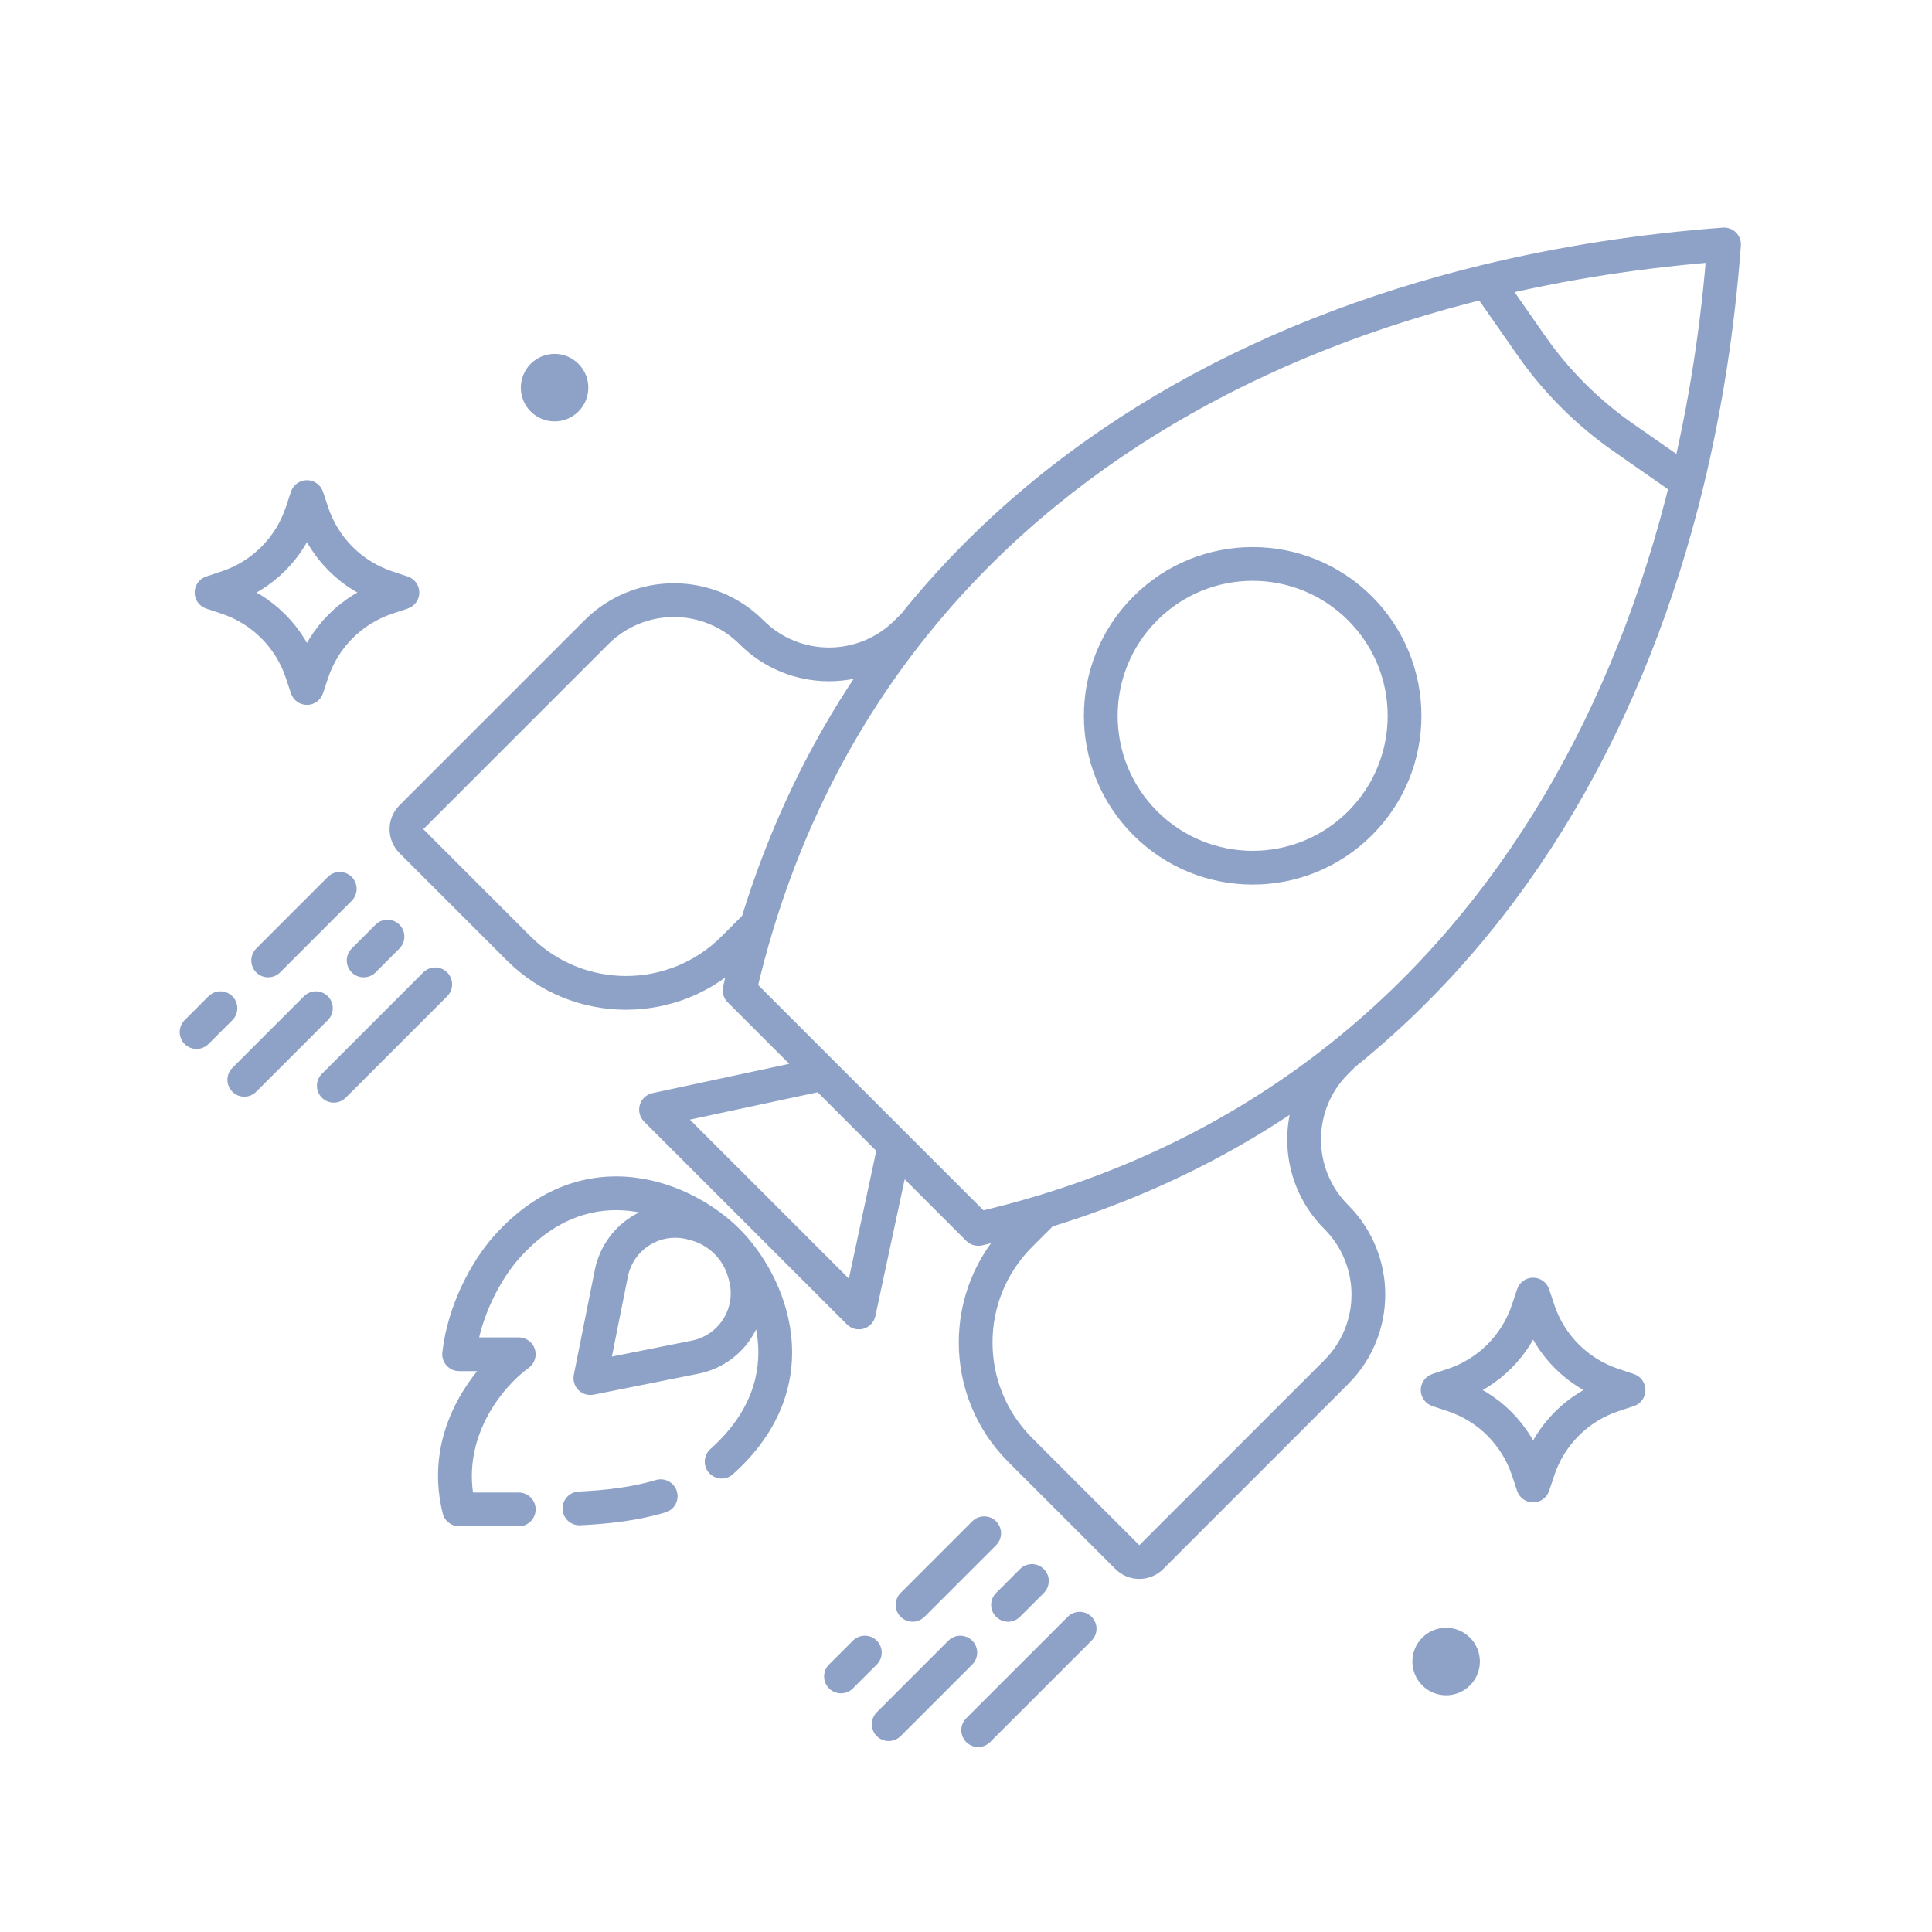 <svg width="108" height="108" viewBox="0 0 108 108" fill="none" xmlns="http://www.w3.org/2000/svg">
<path d="M41.342 55.358L40.422 55.145C40.349 55.462 40.444 55.795 40.675 56.025L41.342 55.358ZM50.68 35.342L51.347 36.009L51.347 36.009L50.68 35.342ZM74.699 59.361L74.032 58.694L74.032 58.694L74.699 59.361ZM54.684 68.699L54.016 69.366C54.246 69.596 54.579 69.691 54.896 69.618L54.684 68.699ZM46.011 60.027L46.678 59.36L46.678 59.36L46.011 60.027ZM36.671 62.029L36.474 61.106C36.136 61.179 35.864 61.43 35.767 61.762C35.669 62.093 35.76 62.452 36.004 62.696L36.671 62.029ZM48.012 73.369L47.345 74.036C47.589 74.281 47.947 74.372 48.279 74.274C48.61 74.176 48.862 73.905 48.934 73.567L48.012 73.369ZM19.661 50.355C20.029 49.987 20.029 49.389 19.661 49.021C19.292 48.652 18.695 48.652 18.326 49.021L19.661 50.355ZM14.324 53.023C13.956 53.392 13.956 53.989 14.324 54.358C14.692 54.726 15.29 54.726 15.658 54.358L14.324 53.023ZM12.99 57.026C13.358 56.657 13.358 56.06 12.99 55.692C12.621 55.323 12.024 55.323 11.656 55.692L12.99 57.026ZM10.322 57.026C9.953 57.394 9.953 57.992 10.322 58.36C10.69 58.728 11.287 58.728 11.656 58.36L10.322 57.026ZM22.329 53.023C22.697 52.655 22.697 52.058 22.329 51.689C21.961 51.321 21.363 51.321 20.995 51.689L22.329 53.023ZM19.661 53.023C19.292 53.392 19.292 53.989 19.661 54.358C20.029 54.726 20.626 54.726 20.995 54.358L19.661 53.023ZM18.326 57.026C18.695 56.657 18.695 56.06 18.326 55.692C17.958 55.323 17.361 55.323 16.992 55.692L18.326 57.026ZM12.99 59.694C12.621 60.063 12.621 60.66 12.99 61.028C13.358 61.397 13.956 61.397 14.324 61.028L12.99 59.694ZM24.997 55.692C25.366 55.323 25.366 54.726 24.997 54.358C24.629 53.989 24.032 53.989 23.663 54.358L24.997 55.692ZM17.993 60.028C17.625 60.396 17.625 60.993 17.993 61.362C18.361 61.73 18.959 61.73 19.327 61.362L17.993 60.028ZM55.683 86.378C56.052 86.009 56.052 85.412 55.683 85.043C55.315 84.675 54.718 84.675 54.349 85.043L55.683 86.378ZM50.347 89.046C49.978 89.414 49.978 90.012 50.347 90.38C50.715 90.749 51.312 90.749 51.681 90.38L50.347 89.046ZM49.013 93.049C49.381 92.68 49.381 92.083 49.013 91.714C48.644 91.346 48.047 91.346 47.678 91.714L49.013 93.049ZM46.344 93.049C45.976 93.417 45.976 94.014 46.344 94.383C46.713 94.751 47.31 94.751 47.678 94.383L46.344 93.049ZM58.352 89.046C58.72 88.677 58.72 88.08 58.352 87.712C57.983 87.343 57.386 87.343 57.017 87.712L58.352 89.046ZM55.683 89.046C55.315 89.414 55.315 90.012 55.683 90.38C56.052 90.749 56.649 90.749 57.017 90.38L55.683 89.046ZM54.349 93.049C54.718 92.68 54.718 92.083 54.349 91.714C53.981 91.346 53.383 91.346 53.015 91.714L54.349 93.049ZM49.013 95.717C48.644 96.085 48.644 96.683 49.013 97.051C49.381 97.419 49.978 97.419 50.347 97.051L49.013 95.717ZM61.02 91.714C61.388 91.346 61.388 90.749 61.02 90.38C60.652 90.012 60.054 90.012 59.686 90.38L61.02 91.714ZM54.015 96.05C53.647 96.418 53.647 97.016 54.015 97.384C54.384 97.753 54.981 97.753 55.349 97.384L54.015 96.05ZM96.376 13.665L97.317 13.736C97.337 13.461 97.237 13.192 97.043 12.998C96.849 12.803 96.579 12.704 96.305 12.724L96.376 13.665ZM94.314 26.947L95.231 27.169L95.231 27.169L94.314 26.947ZM85.586 19.301L84.812 19.84L84.812 19.84L85.586 19.301ZM90.74 24.455L90.2 25.229L90.2 25.229L90.74 24.455ZM33.002 77.038L32.077 76.853C32.015 77.163 32.112 77.482 32.335 77.705C32.558 77.928 32.878 78.025 33.187 77.963L33.002 77.038ZM39.711 81.005C39.323 81.352 39.29 81.949 39.637 82.337C39.985 82.725 40.581 82.758 40.969 82.411L39.711 81.005ZM28.333 69.7L27.63 69.071L28.333 69.7ZM25.664 75.704L24.727 75.6C24.697 75.867 24.782 76.133 24.961 76.333C25.14 76.533 25.396 76.647 25.664 76.647L25.664 75.704ZM29 75.704L29.548 76.472C29.882 76.233 30.023 75.807 29.898 75.416C29.773 75.026 29.41 74.761 29 74.761L29 75.704ZM25.664 84.376L24.749 84.605C24.854 85.025 25.232 85.32 25.664 85.32L25.664 84.376ZM29 85.32C29.521 85.32 29.943 84.897 29.943 84.376C29.943 83.855 29.521 83.433 29 83.433L29 85.32ZM37.208 84.541C37.706 84.39 37.988 83.864 37.837 83.365C37.686 82.866 37.159 82.585 36.661 82.736L37.208 84.541ZM32.345 83.379C31.825 83.404 31.423 83.846 31.448 84.367C31.473 84.887 31.915 85.288 32.436 85.263L32.345 83.379ZM34.833 69.706L35.587 70.272L34.833 69.706ZM38.75 68.388L39.009 67.481L39.009 67.481L38.75 68.388ZM34.174 71.178L35.099 71.363L35.099 71.363L34.174 71.178ZM41.603 71.119L40.696 71.378L40.696 71.378L41.603 71.119ZM38.922 68.437L38.662 69.344L38.662 69.344L38.922 68.437ZM40.334 75.208L39.769 74.453L40.334 75.208ZM41.652 71.291L42.559 71.032L42.559 71.032L41.652 71.291ZM38.862 75.866L38.677 74.941L38.677 74.941L38.862 75.866ZM85.702 72.369L86.597 72.07C86.468 71.685 86.108 71.425 85.702 71.425C85.296 71.425 84.935 71.685 84.807 72.07L85.702 72.369ZM91.038 77.705L91.337 78.6C91.722 78.472 91.982 78.111 91.982 77.705C91.982 77.299 91.722 76.939 91.337 76.81L91.038 77.705ZM90.168 77.415L90.467 76.52L90.467 76.52L90.168 77.415ZM80.365 77.705L80.067 76.81C79.682 76.939 79.422 77.299 79.422 77.705C79.422 78.111 79.682 78.472 80.067 78.6L80.365 77.705ZM81.235 77.995L81.534 77.1L81.534 77.1L81.235 77.995ZM85.702 83.042L84.807 83.34C84.935 83.726 85.296 83.985 85.702 83.985C86.108 83.985 86.468 83.726 86.597 83.34L85.702 83.042ZM85.412 82.172L86.307 81.874L86.307 81.874L85.412 82.172ZM81.235 77.415L81.534 78.31L81.534 78.31L81.235 77.415ZM85.412 73.239L86.307 73.537L86.307 73.537L85.412 73.239ZM85.992 82.172L85.097 81.874L85.097 81.874L85.992 82.172ZM90.168 77.995L89.87 77.1L89.87 77.1L90.168 77.995ZM17.16 27.787L18.055 27.488C17.926 27.103 17.566 26.843 17.16 26.843C16.753 26.843 16.393 27.103 16.265 27.488L17.16 27.787ZM17.45 28.657L18.345 28.358L18.345 28.358L17.45 28.657ZM22.496 33.123L22.795 34.018C23.18 33.89 23.44 33.529 23.44 33.123C23.44 32.717 23.18 32.357 22.795 32.228L22.496 33.123ZM21.626 32.833L21.924 31.938L21.924 31.938L21.626 32.833ZM11.823 33.123L11.525 32.228C11.139 32.357 10.88 32.717 10.88 33.123C10.88 33.529 11.139 33.89 11.525 34.018L11.823 33.123ZM12.693 33.413L12.991 32.518L12.991 32.518L12.693 33.413ZM17.16 38.46L16.265 38.758C16.393 39.144 16.753 39.403 17.16 39.403C17.566 39.403 17.926 39.144 18.055 38.758L17.16 38.46ZM16.87 37.59L17.765 37.292L17.765 37.292L16.87 37.59ZM12.693 32.833L12.395 31.938L12.395 31.938L12.693 32.833ZM16.87 28.657L15.975 28.358L15.975 28.358L16.87 28.657ZM17.45 37.59L18.345 37.888L18.345 37.888L17.45 37.59ZM21.626 33.413L21.924 34.308L21.924 34.308L21.626 33.413ZM41.414 51.424C41.046 52.636 40.715 53.877 40.422 55.145L42.261 55.57C42.544 54.342 42.864 53.143 43.22 51.973L41.414 51.424ZM41.65 51.031L40.333 52.348L41.667 53.682L42.984 52.365L41.65 51.031ZM29.66 52.348L23.664 46.352L22.33 47.686L28.326 53.682L29.66 52.348ZM23.664 46.352L34.005 36.011L32.67 34.677L22.33 45.018L23.664 46.352ZM50.368 34.327C46.45 39.203 43.396 44.901 41.414 51.424L43.22 51.973C45.132 45.677 48.074 40.195 51.839 35.509L50.368 34.327ZM51.347 36.009L51.771 35.585L50.436 34.251L50.012 34.675L51.347 36.009ZM57.676 67.056L56.359 68.373L57.693 69.707L59.01 68.391L57.676 67.056ZM56.359 81.715L62.355 87.711L63.689 86.377L57.693 80.381L56.359 81.715ZM65.023 87.711L75.364 77.37L74.03 76.036L63.689 86.377L65.023 87.711ZM74.532 58.202C69.846 61.967 64.364 64.908 58.069 66.821L58.617 68.626C65.141 66.644 70.838 63.59 75.714 59.673L74.532 58.202ZM75.366 60.028L75.79 59.605L74.456 58.27L74.032 58.694L75.366 60.028ZM58.069 66.821C56.898 67.176 55.699 67.496 54.471 67.78L54.896 69.618C56.164 69.325 57.405 68.994 58.617 68.626L58.069 66.821ZM40.675 56.025L45.344 60.694L46.678 59.36L42.009 54.691L40.675 56.025ZM49.347 64.697L54.016 69.366L55.35 68.032L50.681 63.362L49.347 64.697ZM45.814 59.105L36.474 61.106L36.869 62.951L46.209 60.95L45.814 59.105ZM49.091 63.832L47.089 73.172L48.934 73.567L50.936 64.227L49.091 63.832ZM18.326 49.021L14.324 53.023L15.658 54.358L19.661 50.355L18.326 49.021ZM11.656 55.692L10.322 57.026L11.656 58.36L12.99 57.026L11.656 55.692ZM20.995 51.689L19.661 53.023L20.995 54.358L22.329 53.023L20.995 51.689ZM16.992 55.692L12.99 59.694L14.324 61.028L18.326 57.026L16.992 55.692ZM23.663 54.358L17.993 60.028L19.327 61.362L24.997 55.692L23.663 54.358ZM54.349 85.043L50.347 89.046L51.681 90.38L55.683 86.378L54.349 85.043ZM47.678 91.714L46.344 93.049L47.678 94.383L49.013 93.049L47.678 91.714ZM57.017 87.712L55.683 89.046L57.017 90.38L58.352 89.046L57.017 87.712ZM53.015 91.714L49.013 95.717L50.347 97.051L54.349 93.049L53.015 91.714ZM59.686 90.38L54.015 96.05L55.349 97.384L61.02 91.714L59.686 90.38ZM96.305 12.724C91.682 13.071 87.184 13.765 82.871 14.81L83.316 16.644C87.523 15.624 91.919 14.945 96.446 14.606L96.305 12.724ZM82.871 14.81C69.732 17.996 58.3 24.455 50.368 34.327L51.839 35.509C59.459 26.024 70.495 19.753 83.316 16.644L82.871 14.81ZM95.435 13.594C95.096 18.122 94.417 22.518 93.397 26.725L95.231 27.169C96.276 22.857 96.97 18.358 97.317 13.736L95.435 13.594ZM93.397 26.725C90.288 39.546 84.017 50.581 74.532 58.202L75.714 59.673C85.586 51.741 92.045 40.308 95.231 27.169L93.397 26.725ZM82.32 16.267L84.812 19.84L86.36 18.761L83.868 15.187L82.32 16.267ZM90.2 25.229L93.774 27.721L94.853 26.173L91.279 23.681L90.2 25.229ZM84.812 19.84C86.276 21.94 88.1 23.765 90.2 25.229L91.279 23.681C89.362 22.344 87.696 20.679 86.36 18.761L84.812 19.84ZM75.364 67.366C73.338 65.34 73.338 62.054 75.366 60.028L74.032 58.694C71.267 61.456 71.266 65.937 74.03 68.7L75.364 67.366ZM75.364 77.37C78.127 74.608 78.127 70.129 75.364 67.366L74.03 68.7C76.056 70.726 76.056 74.01 74.03 76.036L75.364 77.37ZM62.355 87.711C63.092 88.448 64.287 88.448 65.023 87.711L63.689 86.377H63.689L62.355 87.711ZM41.34 36.011C44.104 38.775 48.585 38.773 51.347 36.009L50.012 34.675C47.987 36.703 44.701 36.703 42.675 34.677L41.34 36.011ZM56.359 68.373C52.675 72.057 52.675 78.031 56.359 81.715L57.693 80.381C54.746 77.433 54.746 72.655 57.693 69.707L56.359 68.373ZM34.005 36.011C36.03 33.985 39.315 33.985 41.34 36.011L42.675 34.677C39.912 31.914 35.433 31.914 32.67 34.677L34.005 36.011ZM23.664 46.352L23.664 46.352L22.33 45.018C21.593 45.755 21.593 46.949 22.33 47.686L23.664 46.352ZM40.333 52.348C37.386 55.295 32.607 55.295 29.66 52.348L28.326 53.682C32.01 57.366 37.983 57.366 41.667 53.682L40.333 52.348ZM75.362 45.352C72.415 48.299 67.636 48.299 64.689 45.352L63.355 46.686C67.039 50.37 73.012 50.37 76.696 46.686L75.362 45.352ZM64.689 45.352C61.741 42.404 61.741 37.626 64.689 34.679L63.355 33.344C59.67 37.029 59.67 43.002 63.355 46.686L64.689 45.352ZM64.689 34.679C67.636 31.731 72.415 31.731 75.362 34.679L76.696 33.344C73.012 29.66 67.039 29.66 63.355 33.344L64.689 34.679ZM75.362 34.679C78.309 37.626 78.309 42.404 75.362 45.352L76.696 46.686C80.38 43.002 80.38 37.029 76.696 33.344L75.362 34.679ZM45.344 60.694L49.347 64.697L50.681 63.362L46.678 59.36L45.344 60.694ZM33.187 77.963L39.047 76.791L38.677 74.941L32.817 76.113L33.187 77.963ZM42.559 71.032L42.51 70.86L40.696 71.378L40.745 71.55L42.559 71.032ZM33.927 77.223L35.099 71.363L33.249 70.993L32.077 76.853L33.927 77.223ZM38.491 69.295L38.662 69.344L39.181 67.53L39.009 67.481L38.491 69.295ZM40.007 70.034C41.052 71.079 42.117 72.842 42.347 74.821C42.57 76.742 42.018 78.941 39.711 81.005L40.969 82.411C43.732 79.939 44.515 77.135 44.221 74.603C43.934 72.129 42.63 69.989 41.341 68.7L40.007 70.034ZM41.341 68.7C40.052 67.41 37.912 66.107 35.438 65.82C32.906 65.526 30.102 66.309 27.63 69.071L29.036 70.329C31.1 68.022 33.299 67.471 35.22 67.694C37.198 67.924 38.961 68.988 40.007 70.034L41.341 68.7ZM27.63 69.071C26.351 70.501 25.018 72.979 24.727 75.6L26.602 75.808C26.845 73.626 27.984 71.505 29.036 70.329L27.63 69.071ZM25.664 76.647L29 76.647L29 74.761L25.664 74.761L25.664 76.647ZM28.451 74.936C26.747 76.154 23.546 79.794 24.749 84.605L26.58 84.147C25.648 80.42 28.14 77.478 29.548 76.472L28.451 74.936ZM25.664 85.32L29 85.32L29 83.433L25.664 83.433L25.664 85.32ZM36.661 82.736C35.358 83.13 33.883 83.305 32.345 83.379L32.436 85.263C34.041 85.186 35.691 85.001 37.208 84.541L36.661 82.736ZM35.587 70.272C36.259 69.376 37.414 68.988 38.491 69.295L39.009 67.481C37.18 66.959 35.219 67.618 34.078 69.14L35.587 70.272ZM35.099 71.363C35.178 70.968 35.345 70.595 35.587 70.272L34.078 69.14C33.667 69.688 33.384 70.321 33.249 70.993L35.099 71.363ZM42.51 70.86C42.05 69.249 40.791 67.99 39.181 67.53L38.662 69.344C39.646 69.626 40.415 70.394 40.696 71.378L42.51 70.86ZM40.901 75.963C42.422 74.822 43.082 72.86 42.559 71.032L40.745 71.55C41.053 72.627 40.664 73.781 39.769 74.453L40.901 75.963ZM39.047 76.791C39.719 76.657 40.352 76.374 40.901 75.963L39.769 74.453C39.446 74.695 39.073 74.862 38.677 74.941L39.047 76.791ZM84.807 72.667L85.097 73.537L86.887 72.94L86.597 72.07L84.807 72.667ZM91.337 76.81L90.467 76.52L89.87 78.31L90.74 78.6L91.337 76.81ZM80.067 78.6L80.937 78.89L81.534 77.1L80.663 76.81L80.067 78.6ZM86.597 82.744L86.307 81.874L84.517 82.47L84.807 83.34L86.597 82.744ZM80.663 78.6L81.534 78.31L80.937 76.52L80.067 76.81L80.663 78.6ZM84.807 72.07L84.517 72.94L86.307 73.537L86.597 72.667L84.807 72.07ZM86.597 83.34L86.887 82.47L85.097 81.874L84.807 82.744L86.597 83.34ZM90.74 76.81L89.87 77.1L90.467 78.89L91.337 78.6L90.74 76.81ZM86.887 82.47C87.45 80.78 88.776 79.454 90.467 78.89L89.87 77.1C87.617 77.852 85.848 79.62 85.097 81.874L86.887 82.47ZM80.937 78.89C82.627 79.454 83.953 80.78 84.517 82.47L86.307 81.874C85.556 79.62 83.787 77.852 81.534 77.1L80.937 78.89ZM81.534 78.31C83.787 77.559 85.556 75.791 86.307 73.537L84.517 72.94C83.953 74.631 82.627 75.957 80.937 76.52L81.534 78.31ZM85.097 73.537C85.848 75.791 87.617 77.559 89.87 78.31L90.467 76.52C88.776 75.957 87.45 74.631 86.887 72.94L85.097 73.537ZM16.265 28.085L16.555 28.955L18.345 28.358L18.055 27.488L16.265 28.085ZM22.795 32.228L21.924 31.938L21.328 33.728L22.198 34.018L22.795 32.228ZM11.525 34.018L12.395 34.308L12.991 32.518L12.121 32.228L11.525 34.018ZM18.055 38.162L17.765 37.292L15.975 37.888L16.265 38.758L18.055 38.162ZM12.121 34.018L12.991 33.728L12.395 31.938L11.525 32.228L12.121 34.018ZM16.265 27.488L15.975 28.358L17.765 28.955L18.055 28.085L16.265 27.488ZM18.055 38.758L18.345 37.888L16.555 37.292L16.265 38.162L18.055 38.758ZM22.198 32.228L21.328 32.518L21.924 34.308L22.795 34.018L22.198 32.228ZM18.345 37.888C18.908 36.198 20.234 34.872 21.924 34.308L21.328 32.518C19.074 33.27 17.306 35.038 16.555 37.292L18.345 37.888ZM12.395 34.308C14.085 34.872 15.411 36.198 15.975 37.888L17.765 37.292C17.013 35.038 15.245 33.27 12.991 32.518L12.395 34.308ZM12.991 33.728C15.245 32.977 17.013 31.209 17.765 28.955L15.975 28.358C15.411 30.049 14.085 31.375 12.395 31.938L12.991 33.728ZM16.555 28.955C17.306 31.209 19.074 32.977 21.328 33.728L21.924 31.938C20.234 31.375 18.908 30.049 18.345 28.358L16.555 28.955ZM31.001 21.671L31.001 21.671L29.667 20.336C28.93 21.073 28.93 22.268 29.667 23.005L31.001 21.671ZM31.001 21.671L31.001 21.671L29.667 23.005C30.404 23.741 31.598 23.741 32.335 23.005L31.001 21.671ZM31.001 21.671L31.001 21.671L32.335 23.005C33.072 22.268 33.072 21.073 32.335 20.336L31.001 21.671ZM32.335 20.336C31.598 19.599 30.404 19.599 29.667 20.336L31.001 21.671L31.001 21.671L32.335 20.336ZM80.84 92.881L80.84 92.881L79.505 91.547C78.769 92.284 78.769 93.478 79.505 94.215L80.84 92.881ZM80.84 92.881L80.84 92.881L79.505 94.215C80.242 94.952 81.437 94.952 82.174 94.215L80.84 92.881ZM80.84 92.881V92.881L82.174 94.215C82.91 93.478 82.91 92.284 82.174 91.547L80.84 92.881ZM82.174 91.547C81.437 90.81 80.242 90.81 79.505 91.547L80.84 92.881H80.84L82.174 91.547ZM36.004 62.696L47.345 74.036L48.679 72.702L37.338 61.362L36.004 62.696Z" fill="#8EA2C7"/>
</svg>

